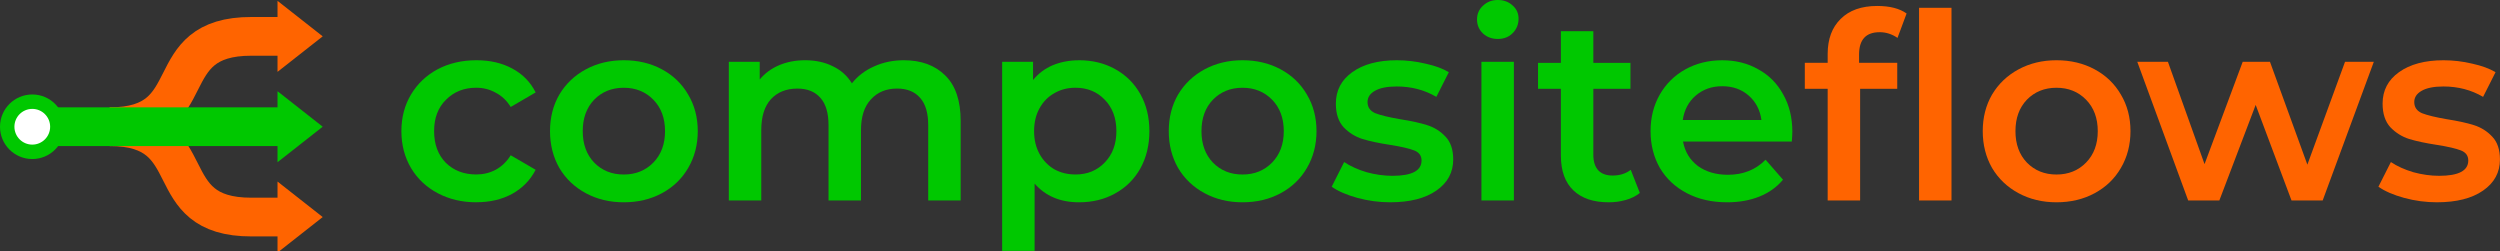 <svg version="1.1" viewBox="0 0 275.02 27.635" xmlns="http://www.w3.org/2000/svg"><rect x="0" y="0" width="275.02" height="27.635" fill="#333333" stroke="none"/><g transform="matrix(2.678 0 0 2.678 -21.604 -6.583)"><g fill="#00c800"><path d="m27.639 10.768q-.885 0-1.589-.373-.704-.373-1.099-1.035-.395-.672-.395-1.515t.395-1.504q.395-.661 1.088-1.035.704-.373 1.6-.373.843 0 1.472.341.64.341.96.981l-1.024.597q-.245-.395-.619-.587-.363-.203-.8-.203-.747 0-1.237.491-.491.48-.491 1.291t.48 1.301q.491.48 1.248.48.437 0 .8-.192.373-.203.619-.597l1.024.597q-.331.64-.971.992-.629.341-1.461.341z"/><path d="m33.69 10.768q-.864 0-1.557-.373-.693-.373-1.088-1.035-.384-.672-.384-1.515t.384-1.504q.395-.661 1.088-1.035.693-.373 1.557-.373.875 0 1.568.373.693.373 1.077 1.035.395.661.395 1.504t-.395 1.515q-.384.661-1.077 1.035-.693.373-1.568.373zm0-1.141q.736 0 1.216-.491.48-.491.48-1.291 0-.8-.48-1.291t-1.216-.491-1.216.491q-.469.491-.469 1.291 0 .8.469 1.291.48.491 1.216.491z"/><path d="m45.194 4.933q1.077 0 1.707.629.629.619.629 1.867v3.264h-1.333v-3.093q0-.747-.331-1.12-.331-.384-.949-.384-.672 0-1.077.448-.405.437-.405 1.259v2.891h-1.333v-3.093q0-.747-.331-1.12-.331-.384-.949-.384-.683 0-1.088.437-.395.437-.395 1.269v2.891h-1.333v-5.696h1.269v.725q.32-.384.8-.587t1.067-.203q.64 0 1.131.245.501.235.789.704.352-.448.907-.693.555-.256 1.227-.256z"/><path d="m52.391 4.933q.832 0 1.483.363.661.363 1.035 1.024.373.661.373 1.525 0 .864-.373 1.536-.373.661-1.035 1.024-.651.363-1.483.363-1.152 0-1.824-.768v2.763h-1.333v-7.765h1.269v.747q.331-.405.811-.608.491-.203 1.077-.203zm-.149 4.693q.736 0 1.205-.491.48-.491.48-1.291 0-.8-.48-1.291-.469-.491-1.205-.491-.48 0-.864.224-.384.213-.608.619-.224.405-.224.939 0 .533.224.939.224.405.608.629.384.213.864.213z"/><path d="m59.107 10.768q-.864 0-1.557-.373-.693-.373-1.088-1.035-.384-.672-.384-1.515t.384-1.504q.395-.661 1.088-1.035.693-.373 1.557-.373.875 0 1.568.373.693.373 1.077 1.035.395.661.395 1.504t-.395 1.515q-.384.661-1.077 1.035-.693.373-1.568.373zm0-1.141q.736 0 1.216-.491.48-.491.48-1.291 0-.8-.48-1.291t-1.216-.491-1.216.491q-.469.491-.469 1.291 0 .8.469 1.291.48.491 1.216.491z"/><path d="m65.182 10.768q-.693 0-1.355-.181-.661-.181-1.056-.459l.512-1.013q.384.256.917.416.544.149 1.067.149 1.195 0 1.195-.629 0-.299-.309-.416-.299-.117-.971-.224-.704-.107-1.152-.245-.437-.139-.768-.48-.32-.352-.32-.971 0-.811.672-1.291.683-.491 1.835-.491.587 0 1.173.139.587.128.96.352l-.512 1.013q-.725-.427-1.632-.427-.587 0-.896.181-.299.171-.299.459 0 .32.32.459.331.128 1.013.245.683.107 1.12.245.437.139.747.469.32.331.32.939 0 .8-.693 1.28-.693.48-1.888.48z"/><path d="m68.922 4.997h1.333v5.696h-1.333zm.672-.939q-.363 0-.608-.224-.245-.235-.245-.576 0-.341.245-.565.245-.235.608-.235t.608.224q.245.213.245.544 0 .352-.245.597-.235.235-.608.235z"/><path d="m75.429 10.384q-.235.192-.576.288-.331.096-.704.096-.939 0-1.451-.491-.512-.491-.512-1.429v-2.741h-.939v-1.067h.939v-1.301h1.333v1.301h1.525v1.067h-1.525v2.709q0 .416.203.64.203.213.587.213.448 0 .747-.235z"/><path d="m81.693 7.877q0 .139-.021.395h-4.469q.117.629.608 1.003.501.363 1.237.363.939 0 1.547-.619l.715.821q-.384.459-.971.693-.587.235-1.323.235-.939 0-1.653-.373-.715-.373-1.109-1.035-.384-.672-.384-1.515 0-.832.373-1.493.384-.672 1.056-1.045.672-.373 1.515-.373.832 0 1.483.373.661.363 1.024 1.035.373.661.373 1.536zm-2.88-1.877q-.64 0-1.088.384-.437.373-.533 1.003h3.232q-.085-.619-.523-1.003-.437-.384-1.088-.384z"/></g><g fill="#ff6400"><path d="m85.278 3.781q-.843 0-.843.917v.341h1.568v1.067h-1.525v4.587h-1.333v-4.587h-.939v-1.067h.939v-.363q0-.917.533-1.44.533-.533 1.504-.533.768 0 1.205.309l-.373 1.003q-.341-.235-.736-.235zm1.621-1.003h1.333v7.915h-1.333z"/><path d="m92.544 10.768q-.864 0-1.557-.373-.693-.373-1.088-1.035-.384-.672-.384-1.515t.384-1.504q.395-.661 1.088-1.035.693-.373 1.557-.373.875 0 1.568.373.693.373 1.077 1.035.395.661.395 1.504t-.395 1.515q-.384.661-1.077 1.035-.693.373-1.568.373zm0-1.141q.736 0 1.216-.491.48-.491.48-1.291 0-.8-.48-1.291t-1.216-.491-1.216.491q-.469.491-.469 1.291 0 .8.469 1.291.48.491 1.216.491z"/><path d="m105.58 4.997-2.101 5.696h-1.28l-1.472-3.925-1.493 3.925h-1.28l-2.091-5.696h1.259l1.504 4.203 1.568-4.203h1.12l1.536 4.224 1.547-4.224z"/><path d="m108.18 10.768q-.693 0-1.355-.181-.661-.181-1.056-.459l.512-1.013q.384.256.917.416.544.149 1.067.149 1.195 0 1.195-.629 0-.299-.309-.416-.299-.117-.971-.224-.704-.107-1.152-.245-.437-.139-.768-.48-.32-.352-.32-.971 0-.811.672-1.291.683-.491 1.835-.491.587 0 1.173.139.587.128.96.352l-.512 1.013q-.725-.427-1.632-.427-.587 0-.896.181-.299.171-.299.459 0 .32.32.459.331.128 1.013.245.683.107 1.12.245.437.139.747.469.32.331.32.939 0 .8-.693 1.28-.693.48-1.888.48z"/></g></g><g transform="translate(-.081)" display="none"><g transform="matrix(.068 0 0 .068 0 -2.659)"><path d="m170 250c148.89 0 70.33-140.43 220-140h50" fill="none" stroke="#ff6400" stroke-width="60"/><path d="m500 110-70-55v110z" fill="#ff6400" stroke-width=".786"/><path d="m170 250c148.89 0 70.33 140.43 220 140h50" fill="none" stroke="#ff6400" stroke-width="60"/><path d="m500 250-70-55v110z" fill="#00c800" stroke-width=".786"/><path d="m500 390-70-55v110z" fill="#ff6400" stroke-width=".786"/><path d="m50 250h390" fill="none" stroke="#00c800" stroke-width="60"/><g transform="matrix(.885 0 0 .885 0 29.32)"><circle cx="56.514" cy="249.43" r="56.514" fill="#00c800" style="paint-order:stroke markers fill"/><circle cx="56.514" cy="249.43" r="31.272" fill="#fff" style="paint-order:stroke markers fill"/></g></g></g><g><g transform="matrix(.071 0 0 .071 0 -3.811)"><path d="m170 250c148.89 0 70.33-140.43 220-140h50" fill="none" stroke="#ff6400" stroke-width="60"/><path d="m500 110-70-55v110z" fill="#ff6400" stroke-width=".786"/><path d="m170 250c148.89 0 70.33 140.43 220 140h50" fill="none" stroke="#ff6400" stroke-width="60"/><path d="m500 250-70-55v110z" fill="#00c800" stroke-width=".786"/><path d="m500 390-70-55v110z" fill="#ff6400" stroke-width=".786"/><path d="m50 250h390" fill="none" stroke="#00c800" stroke-width="60"/><g transform="matrix(.885 0 0 .885 0 29.32)"><circle cx="56.514" cy="249.43" r="56.514" fill="#00c800" style="paint-order:stroke markers fill"/><circle cx="56.514" cy="249.43" r="31.272" fill="#fff" style="paint-order:stroke markers fill"/></g></g></g></svg>

